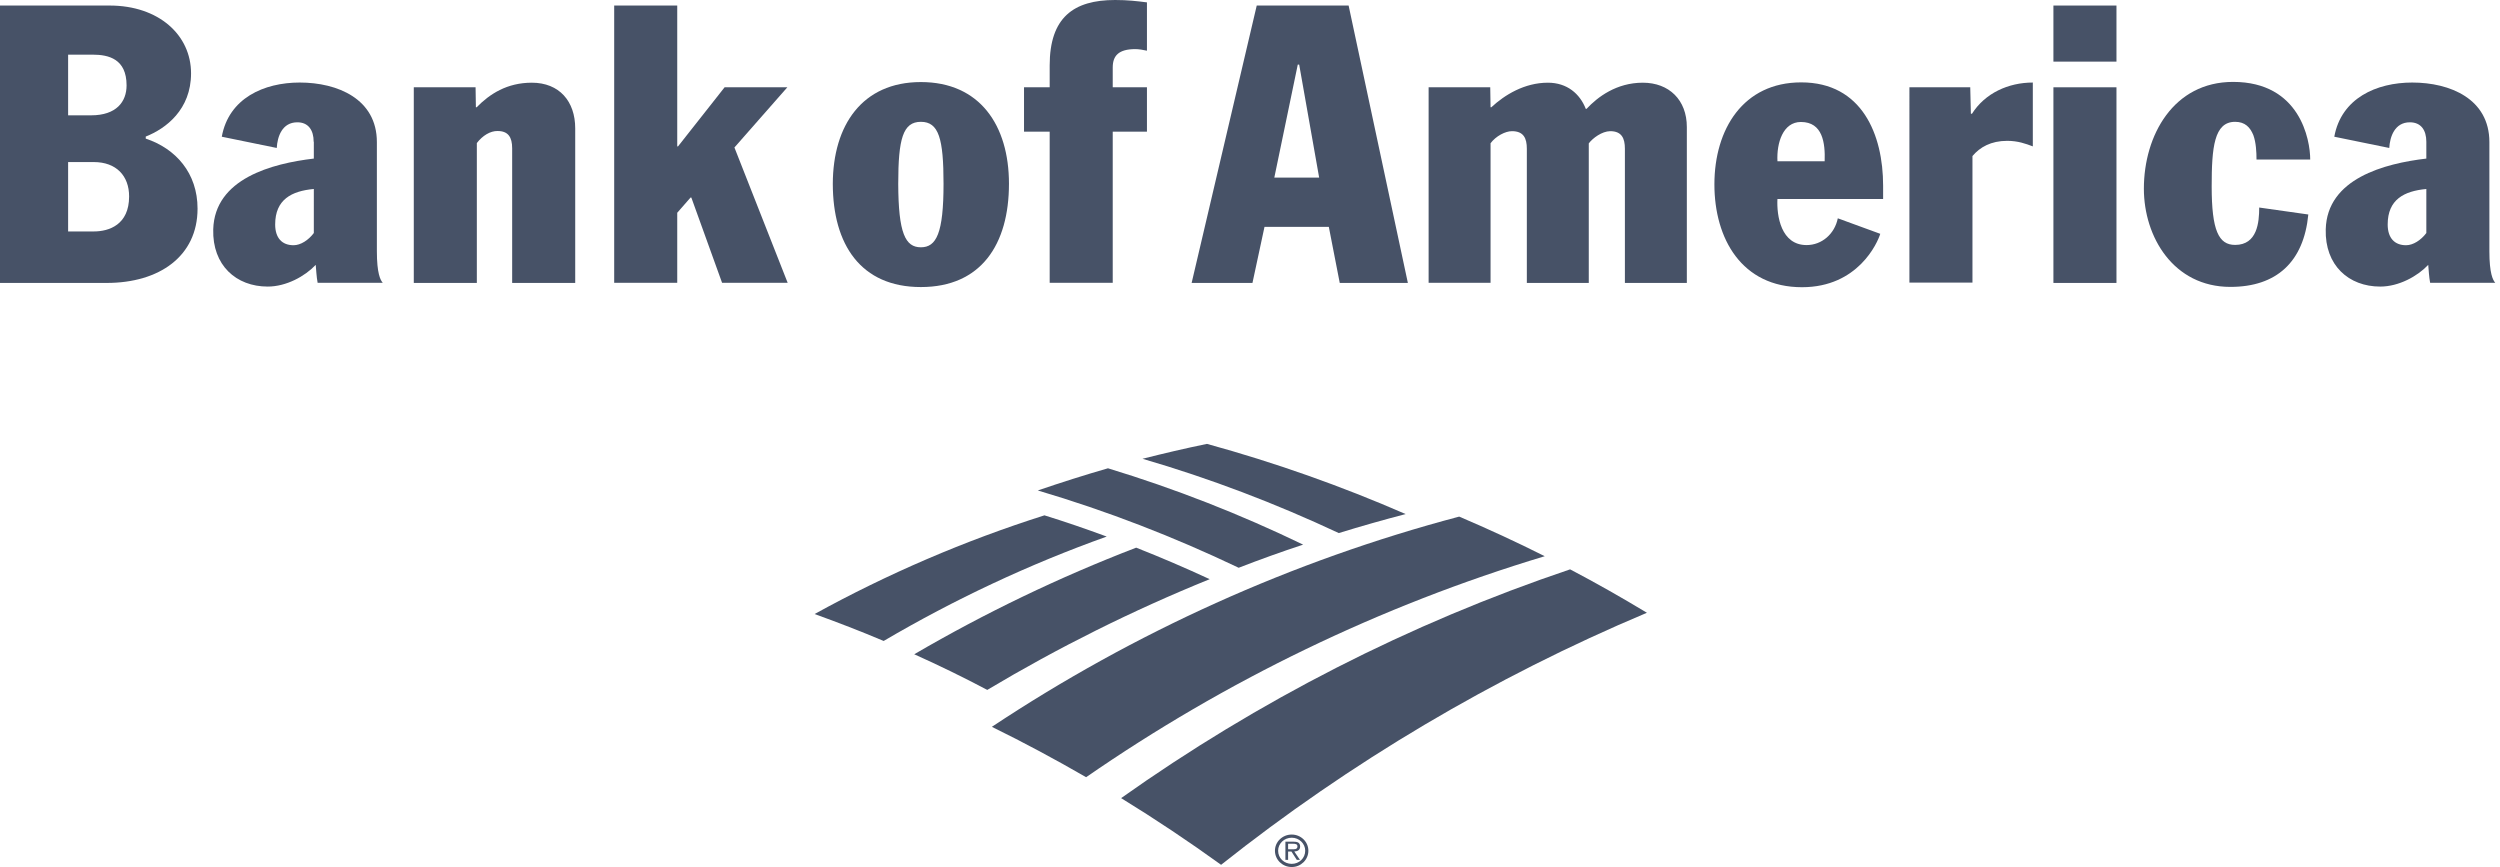 <?xml version="1.0" encoding="utf-8"?>
<!-- Generator: Adobe Illustrator 21.0.0, SVG Export Plug-In . SVG Version: 6.00 Build 0)  -->
<svg version="1.1" id="Layer_1" xmlns="http://www.w3.org/2000/svg" xmlns:xlink="http://www.w3.org/1999/xlink" x="0px" y="0px"
	 viewBox="0 0 1578.1 547.3" style="enable-background:new 0 0 1578.1 547.3;" xml:space="preserve">
<style type="text/css">
	.st0{fill:#475267;}
	.st1{fill-rule:evenodd;clip-rule:evenodd;fill:#475267;}
</style>
<g>
	<g>
		<g>
			<g>
				<path class="st0" d="M581.3,51.8c37.2,0,55.6,27.3,55.6,64.2c0,38.4-17.7,65.2-55.6,65.2c-37.9,0-55.6-26.8-55.6-65.2
					C525.8,79.1,544.2,51.8,581.3,51.8z M581.3,156.1c9.8,0,14.3-8.9,14.3-40.1c0-28.5-3-39.1-14.3-39.1
					c-11.3,0-14.3,10.6-14.3,39.1C567.1,147.3,571.5,156.1,581.3,156.1z"/>
				<path class="st0" d="M662.6,83.1h-16.2v-28h16.2V41.3c0-30.2,15-41.3,41.3-41.3c7.9,0,13.8,0.7,20.1,1.5V32
					c-2.2-0.5-5.2-1-7.3-1c-10.5,0-14.3,4.1-14.3,11.6v12.5h21.6v28h-21.6v95.4h-39.8V83.1z"/>
			</g>
			<g>
				<path class="st0" d="M198,89.5c0-7.4-3.4-12.3-10.3-12.3c-9.6,0-12.6,9-13,16.2L140,86.3c4.4-24.3,26.6-34.2,49.2-34.2
					c23.8,0,48.7,10.3,48.7,37.6v68.9c0,14,2.2,18.2,3.7,19.9h-41.1c-0.7-3.4-1-9.3-1.2-11.3c-6.8,7.2-18.6,13.7-30.3,13.7
					c-19.9,0-35-13.4-34.4-36.1c0.9-32.1,37.2-41.6,63.5-44.7V89.5z M198,119.3c-13.9,1.3-24.3,6.6-24.3,22.4
					c0,8.6,4.4,13.1,11.6,13.1c4.5,0,9.4-3.2,12.8-7.7V119.3z"/>
				<path class="st0" d="M301,90.3v88.3h-39.8V55.1h39l0.2,12.6h0.5c8.2-8.4,19.2-15.5,34.8-15.5c17.4,0,27.4,11.8,27.4,28.8v97.6
					h-39.8v-85c0-7-2.5-10.9-9.2-10.9C309.5,82.6,304.6,85.6,301,90.3z"/>
				<polygon class="st0" points="387.7,3.5 427.5,3.5 427.5,92.4 428,92.4 457.4,55.1 497,55.1 463.6,93.1 497.2,178.5 455.8,178.5 
					436.4,124.7 435.9,124.7 427.5,134.3 427.5,178.5 387.7,178.5 				"/>
				<path class="st0" d="M92,87.5c19,6.3,32.7,21.8,32.7,44.2c0,30-24.1,46.9-57.3,46.9H0V3.5h69.2c31,0,51.4,18.6,51.4,42.8
					c0,22.9-15.9,34.9-28.6,39.9V87.5z M43,146.1h16.2c9.6,0,22.3-4.2,22.3-22.1c0-13-8.1-21.7-22.3-21.7H43V146.1z M43,72.8h14.5
					c16,0,22.4-8.6,22.4-18.9c0-16.7-11.3-19.4-21.4-19.4H43V72.8z"/>
			</g>
			<g>
				<path class="st0" d="M1531.6,89.5c0-7.4-3.4-12.3-10.4-12.3c-9.5,0-12.6,9-13,16.2l-34.7-7.1c4.4-24.3,26.6-34.2,49.2-34.2
					c23.9,0,48.7,10.3,48.7,37.6v68.9c0,14,2.2,18.2,3.7,19.9h-41.1c-0.7-3.4-1-9.3-1.2-11.3c-6.8,7.2-18.6,13.7-30.3,13.7
					c-19.9,0-35-13.4-34.4-36.1c0.8-32.1,37.1-41.6,63.5-44.7V89.5z M1531.6,119.3c-14,1.3-24.4,6.6-24.4,22.4
					c0,8.6,4.4,13.1,11.6,13.1c4.5,0,9.4-3.2,12.8-7.7V119.3z"/>
				<path class="st0" d="M1122,125.4c-0.6,11,2.3,29.3,18.4,29.3c9.6,0,17.7-7,19.7-16.9l26.8,9.8c-1.7,5.6-14,33.7-49.4,33.7
					c-38.1,0-55.3-30.7-55.3-64.9c0-34.9,18.2-64.4,54.8-64.4c38.4,0,51.7,33,51.7,65.2v8.4H1122z M1151.8,101.8
					c0.4-11.5-1.2-24.8-15-24.8c-11.3,0-15.4,13.2-14.8,24.8H1151.8z"/>
				<rect x="1296.2" y="55.1" class="st0" width="39.8" height="123.5"/>
				<rect x="1296.2" y="3.5" class="st0" width="39.8" height="35.4"/>
				<path class="st0" d="M1424.4,100.8c0-4.9-0.3-10.8-2-15.5c-2-4.9-5.2-8.4-11.5-8.4c-13.3,0-14.8,16.2-14.8,40.8
					c0,27.8,4.4,36.9,14.8,36.9c14,0,15.2-14.3,15.2-23.6l31,4.4c-2.9,30-20.1,45.7-49.2,45.7c-35.9,0-54.6-31.5-54.6-62
					c0-33.7,18.7-67.4,56.3-67.4c42.3,0,48.7,36.6,48.7,49H1424.4z"/>
				<path class="st0" d="M793.3,3.5h58l37.4,175.1h-43l-6.9-35.4h-40.6l-7.6,35.4h-38.4L793.3,3.5z M804.4,112.1h28.3l-12.6-71.3
					h-0.9L804.4,112.1z"/>
				<path class="st0" d="M1205.1,55.1h38.6l0.4,16.7h0.7c8.2-13,23-19.7,38.4-19.7v40.3c-4.5-1.7-9.4-3.5-16.2-3.5
					c-10.2,0-17.2,4-21.9,9.6v79.9h-39.8V55.1z"/>
				<path class="st0" d="M1002.9,90.5v88.1h-39.1V93.9c0-6.6-2-11.1-9.4-11.1c-4.2,0-10.1,3.1-13.5,7.6v88.1h-39.1V55.1h38.9
					l0.2,12.6h0.5c8.4-7.8,20.9-15.5,35.7-15.5c12.1,0,20.2,7,23.9,16.5h0.5c7-7.5,18.9-16.5,35.5-16.5c16.6,0,27.8,10.9,27.8,28
					v98.4h-39.1V93.9c0-6.6-2-11.1-9.3-11.1C1011.2,82.9,1005.5,87.1,1002.9,90.5z"/>
			</g>
		</g>
	</g>
</g>
<g>
	<path class="st1" d="M717.2,345.7c15.7,6.2,31.1,12.8,46.4,19.9c-48.6,19.7-95.5,43.1-140.4,69.9c-15.1-8-30.5-15.5-46.1-22.5
		C621.8,386.9,668.6,364.4,717.2,345.7z"/>
	<path class="st1" d="M659.3,325.3c-50.4,16-99,36.9-145.1,62.3c14.7,5.3,29.2,10.9,43.6,17c44.6-26.2,91.8-48.4,140.8-65.9
		C685.6,333.9,672.5,329.4,659.3,325.3z"/>
</g>
<g>
	<g>
		<path class="st1" d="M804.8,537c0-5.6,4.7-10.2,10.6-10.2c5.8,0,10.5,4.6,10.5,10.2c0,5.7-4.7,10.3-10.5,10.3
			C809.5,547.3,804.8,542.7,804.8,537z M806.8,537c0,4.7,3.8,8.3,8.6,8.3c4.7,0,8.5-3.6,8.5-8.3c0-4.5-3.8-8.2-8.5-8.2
			C810.6,528.8,806.8,532.5,806.8,537z"/>
		<path class="st1" d="M820.6,542.8h-2l-3.4-5.3h-2.1v5.3h-1.7v-11.5h5.1c1,0,2,0.1,2.9,0.5c0.9,0.5,1.3,1.5,1.3,2.5
			c0,2.3-1.6,3.1-3.7,3.2L820.6,542.8z M815.1,536.1c1.6,0,3.9,0.3,3.9-1.8c0-1.5-1.3-1.7-2.8-1.7h-3.1v3.5H815.1z"/>
	</g>
	<g>
		<g>
			<path class="st1" d="M822.6,343.8c-39.7-19.2-80.8-35.3-123.2-48.2c-14.9,4.3-29.7,9-44.3,14c43.6,12.9,86,29.3,126.8,48.8
				C795.3,353.2,808.9,348.3,822.6,343.8z"/>
			<path class="st1" d="M887.3,324.5c-40.6-17.7-82.5-32.5-125.4-44.3c-13.7,2.8-27.2,6-40.7,9.4c42.6,12.4,84,28.2,123.9,46.9
				C859,332.2,873.1,328.2,887.3,324.5z"/>
			<path class="st1" d="M991.1,359.4C889.3,393.7,794,442.6,707.7,503.8c21.5,13.2,42.6,27.3,63.1,42.1
				c81.3-64.5,171.6-118.2,268.8-159.1C1023.7,377.2,1007.5,368,991.1,359.4z"/>
			<path class="st1" d="M921.1,326.1c-105.8,28-205.3,73.2-295,132.7c20.2,9.9,40.1,20.6,59.5,31.8
				c87.9-60.8,185.5-108.2,289.5-139.5C957.4,342.2,939.4,333.9,921.1,326.1z"/>
		</g>
	</g>
</g>
</svg>
